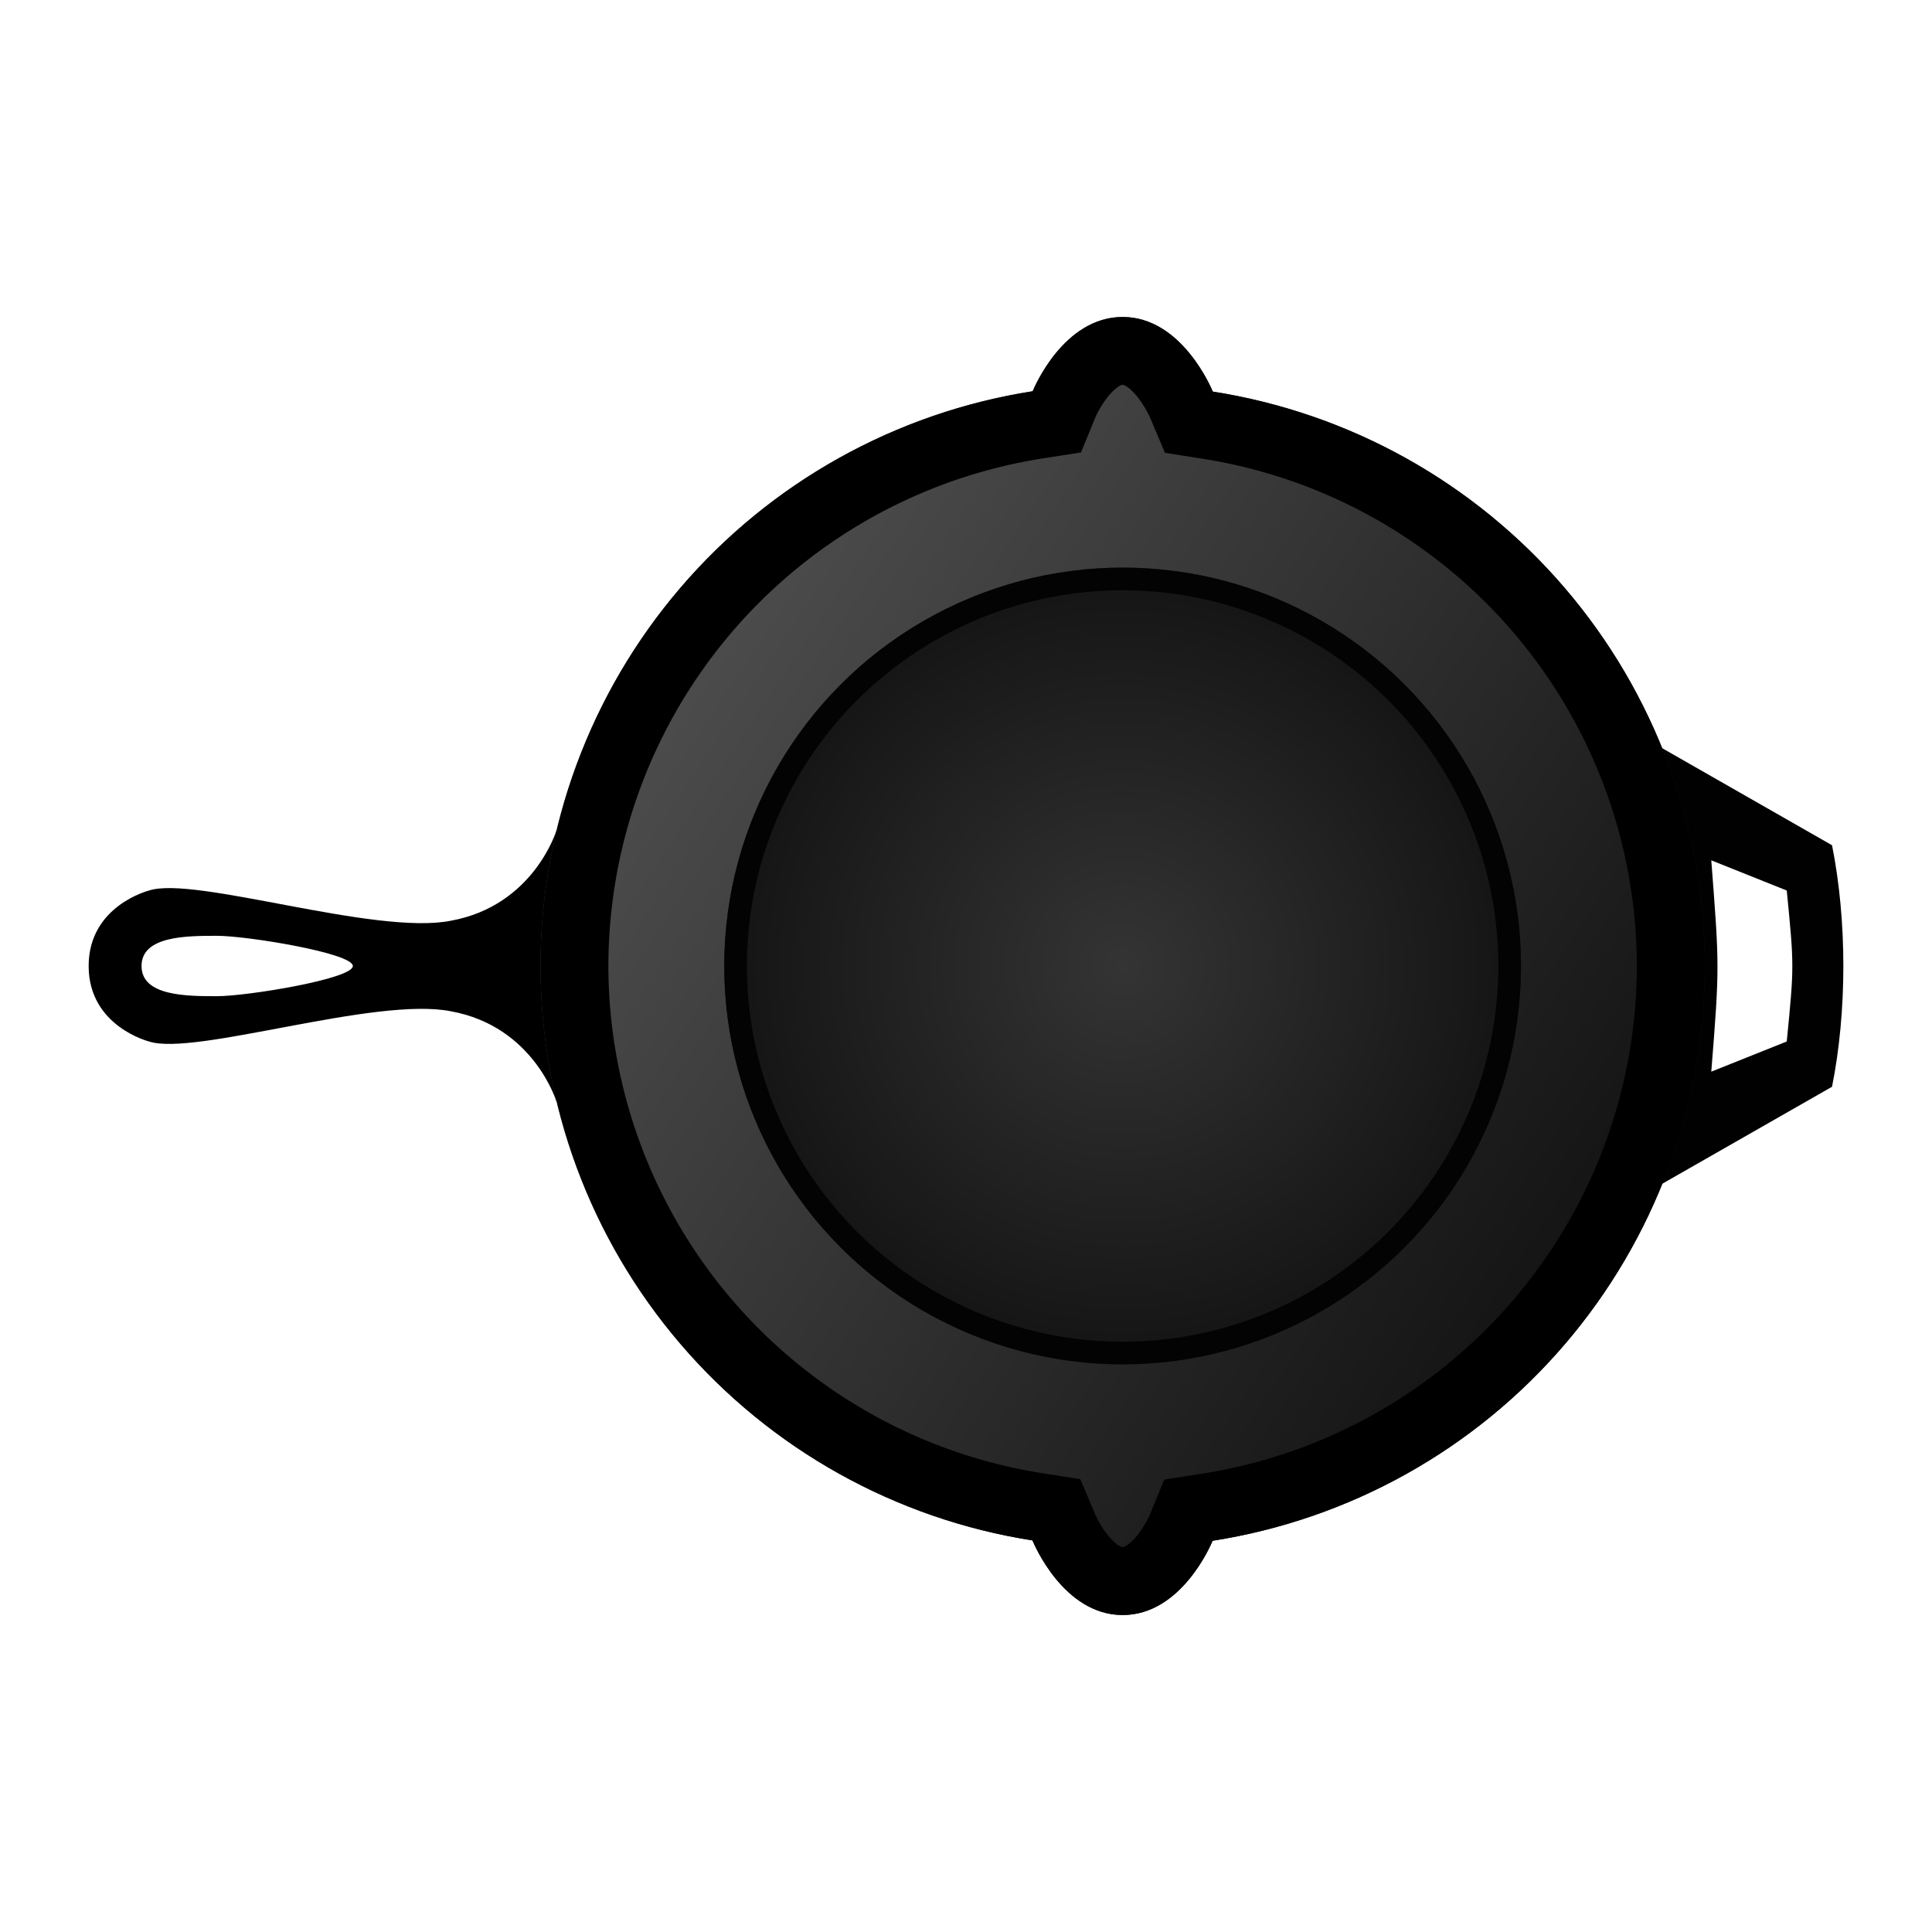 <svg xmlns="http://www.w3.org/2000/svg" xmlns:xlink="http://www.w3.org/1999/xlink" width="128" height="128"><defs><linearGradient id="b"><stop offset="0" stop-color="#4d4d4d"/><stop offset="1" stop-color="#141414"/></linearGradient><linearGradient id="a"><stop offset="0" stop-color="#343434"/><stop offset="1" stop-color="#141414"/></linearGradient><clipPath id="c"><circle r="27.5" cy="92.5" cx="124" fill="#090909" stroke-width="11.512" stroke-linecap="round"/></clipPath><clipPath id="d"><path d="M64 21c-3.897 0-5.86 4.676-5.96 4.92A38.569 38.569 0 0 0 25.431 64a38.569 38.569 0 0 0 32.595 38.057C58.1 102.232 60.073 107 64 107c3.897 0 5.86-4.676 5.96-4.92A38.569 38.569 0 0 0 102.569 64a38.569 38.569 0 0 0-32.595-38.057C69.9 25.768 67.927 21 64 21z" fill="#373737" stroke-width="11.135" stroke-linecap="round"/></clipPath><clipPath id="f"><circle cx="128" cy="114.393" r="26.393" fill-opacity=".995" stroke-width="4.717" stroke-linecap="round" stroke-opacity=".51"/></clipPath><radialGradient xlink:href="#a" id="g" cx="128" cy="114.393" fx="128" fy="114.393" r="26.393" gradientUnits="userSpaceOnUse"/><linearGradient xlink:href="#b" id="e" gradientUnits="userSpaceOnUse" x1="33.623" y1="44" x2="93.623" y2="84"/></defs><path d="M36.873 55s-1.496 5-7 6c-5 1-17-3-20-2 0 0-4 1-4 5s4 5 4 5c3 1 15-3 20-2 5.504 1 7 6 7 6 .005-4.937-.058-13 0-18zm-22.496 7c2 0 9 1.147 9 2s-7 2-9 2-5 0-5-2 3-2 5-2z"/><path d="M107.377 48c3 16 3 16 0 32l14-8c1-5 1-11 0-16zm6 9l5 2c.492 5 .492 5 0 10l-5 2c.558-7 .536-7 0-14z" fill-opacity=".995"/><path d="M64 21c-3.897 0-5.86 4.676-5.96 4.92A38.569 38.569 0 0 0 25.431 64a38.569 38.569 0 0 0 32.595 38.057C58.1 102.232 60.073 107 64 107c3.897 0 5.86-4.676 5.96-4.92A38.569 38.569 0 0 0 102.569 64a38.569 38.569 0 0 0-32.595-38.057C69.9 25.768 67.927 21 64 21z" clip-path="url(#d)" transform="translate(10.377)" fill="url(#e)" stroke="#000" stroke-width="9" stroke-linecap="round"/><circle r="26.393" cy="114.393" cx="128" clip-path="url(#f)" transform="translate(-53.623 -50.393)" fill="url(#g)" stroke="#030303" stroke-width="3" stroke-linecap="round"/></svg>